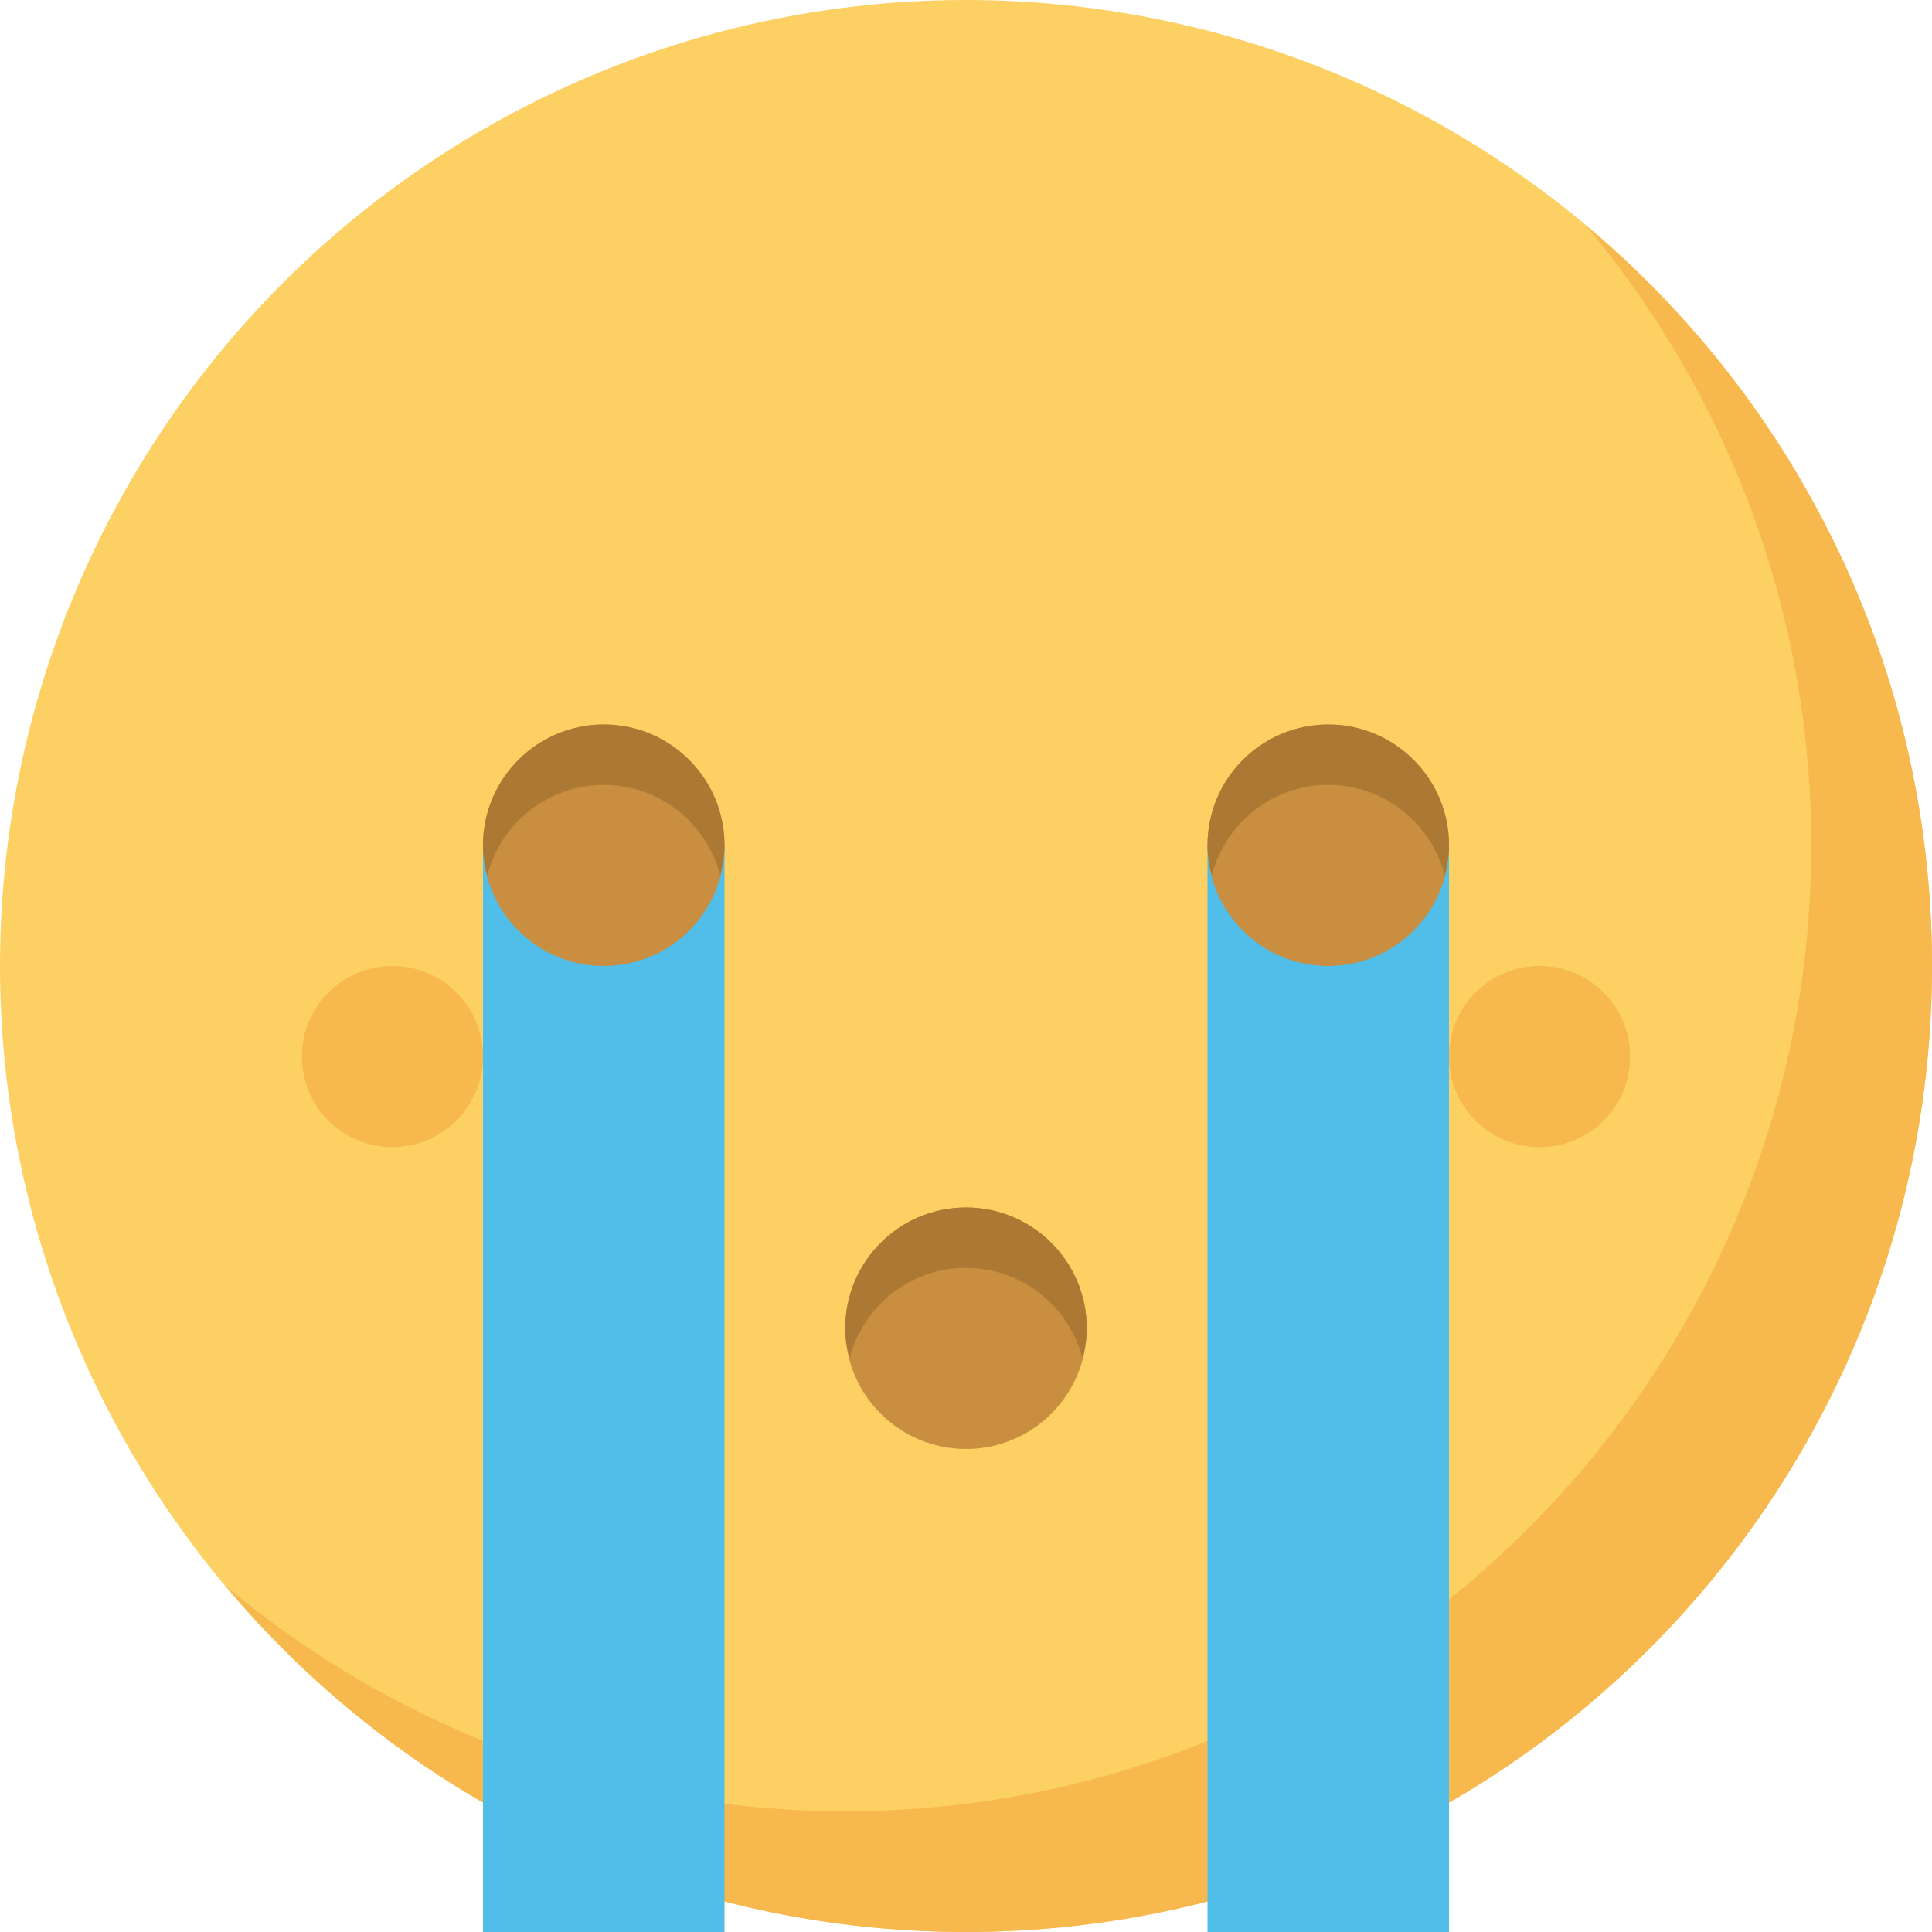 <?xml version="1.0" encoding="iso-8859-1"?>
<!-- Uploaded to: SVG Repo, www.svgrepo.com, Generator: SVG Repo Mixer Tools -->
<svg version="1.1" id="Layer_1" xmlns="http://www.w3.org/2000/svg" xmlns:xlink="http://www.w3.org/1999/xlink" 
	 viewBox="0 0 512 512" xml:space="preserve">
<circle style="fill:#FCD063;" cx="256" cy="256" r="256"/>
<path style="fill:#F7B84E;" d="M420.256,59.744C457.504,104.208,480,161.456,480,224c0,141.376-114.624,256-256,256
	c-62.544,0-119.792-22.496-164.256-59.744C106.704,476.32,177.152,512,256,512c141.376,0,256-114.624,256-256
	C512,177.152,476.32,106.704,420.256,59.744z"/>
<circle style="fill:#C98E3F;" cx="256" cy="352" r="32"/>
<path style="fill:#AB7934;" d="M256,336c14.896,0,27.296,10.224,30.88,24c0.656-2.56,1.12-5.216,1.12-8c0-17.664-14.336-32-32-32
	s-32,14.336-32,32c0,2.784,0.464,5.44,1.136,8C228.704,346.224,241.104,336,256,336z"/>
<g>
	<circle style="fill:#F7B84E;" cx="408" cy="280" r="24"/>
	<circle style="fill:#F7B84E;" cx="104" cy="280" r="24"/>
</g>
<g>
	<rect x="320" y="224" style="fill:#50BEE8;" width="64" height="288"/>
	<rect x="128" y="224" style="fill:#50BEE8;" width="64" height="288"/>
</g>
<circle style="fill:#C98E3F;" cx="160" cy="224" r="32"/>
<path style="fill:#AB7934;" d="M160,208c14.896,0,27.296,10.224,30.864,24c0.672-2.576,1.136-5.216,1.136-8
	c0-17.664-14.336-32-32-32s-32,14.336-32,32c0,2.784,0.464,5.424,1.136,8C132.704,218.224,145.104,208,160,208z"/>
<circle style="fill:#C98E3F;" cx="352" cy="224" r="32"/>
<path style="fill:#AB7934;" d="M352,208c14.896,0,27.296,10.224,30.88,24c0.656-2.576,1.12-5.216,1.12-8c0-17.664-14.336-32-32-32
	s-32,14.336-32,32c0,2.784,0.464,5.424,1.12,8C324.704,218.224,337.104,208,352,208z"/>
</svg>